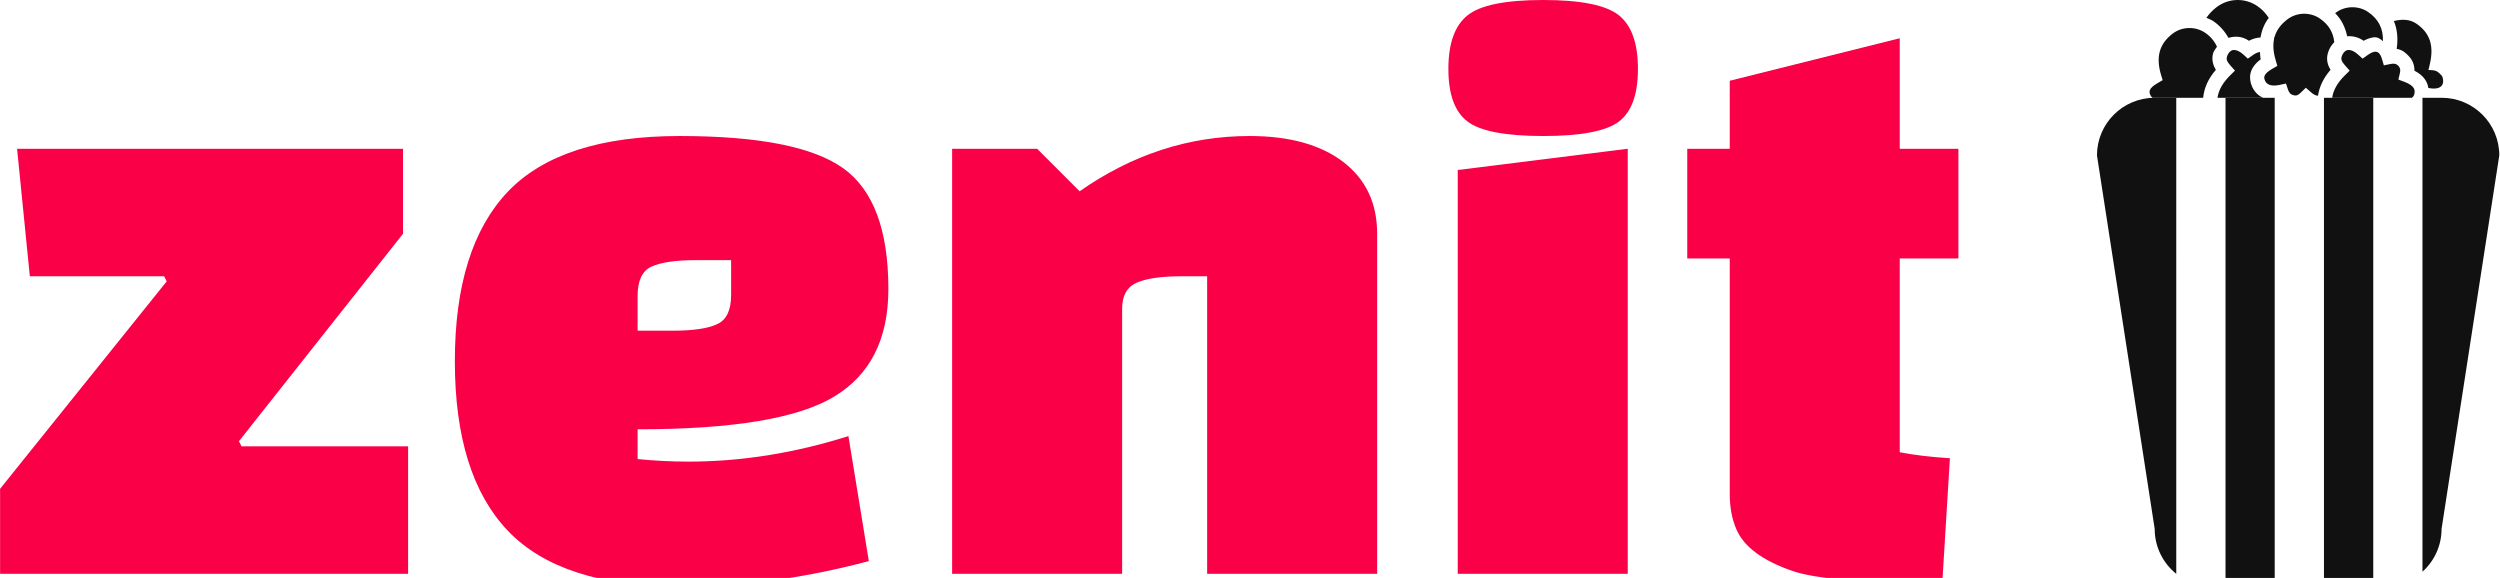 <svg width="558" height="129" viewBox="0 0 558 129" fill="none" xmlns="http://www.w3.org/2000/svg">
<g clip-path="url(#clip0_138_74)">
<g clip-path="url(#clip1_138_74)">
<g clip-path="url(#clip2_138_74)">
<g clip-path="url(#clip3_138_74)">
<g clip-path="url(#clip4_138_74)">
<g clip-path="url(#clip5_138_74)">
<g clip-path="url(#clip6_138_74)">
<g clip-path="url(#clip7_138_74)">
<path d="M0.019 128.078V109.103L37.206 62.806L36.636 61.667H6.659L3.813 33.205H89.95V52.18L53.333 98.478L53.902 99.616H91.089V128.078H0.019ZM142.315 95.821V102.462C146.11 102.842 149.905 103.032 153.699 103.032C165.462 103.032 177.352 101.134 189.368 97.339L193.922 125.232C179.755 129.027 165.715 130.924 151.802 130.924C134.094 130.924 121.281 126.775 113.363 118.477C105.47 110.204 101.524 97.592 101.524 80.642C101.524 63.691 105.47 51.067 113.363 42.769C121.281 34.496 134.056 30.359 151.688 30.359C169.345 30.359 181.526 32.763 188.23 37.569C194.934 42.376 198.285 51.358 198.285 64.513C198.285 75.645 194.263 83.64 186.219 88.497C178.199 93.38 163.565 95.821 142.315 95.821ZM142.315 66.031V73.811H150.094C154.648 73.811 157.962 73.33 160.036 72.369C162.136 71.433 163.186 69.257 163.186 65.841V58.062H155.407C150.853 58.062 147.527 58.543 145.427 59.504C143.353 60.44 142.315 62.616 142.315 66.031ZM212.515 33.205H231.488L240.974 42.693C252.738 34.47 265.386 30.359 278.92 30.359C287.774 30.359 294.731 32.282 299.79 36.127C304.85 39.998 307.38 45.349 307.38 52.18V128.078H269.434V61.667H263.552C259.252 61.667 255.988 62.135 253.762 63.071C251.561 64.033 250.461 65.968 250.461 68.877V128.078H212.515V33.205ZM363.312 128.078H325.366V37.949L363.312 33.205V128.078ZM327.567 27.134C324.708 24.983 323.279 21.062 323.279 15.369C323.279 9.677 324.708 5.692 327.567 3.415C330.4 1.138 336.029 0 344.453 0C352.851 0 358.48 1.138 361.338 3.415C364.172 5.692 365.588 9.677 365.588 15.369C365.588 21.062 364.172 24.983 361.338 27.134C358.48 29.284 352.851 30.359 344.453 30.359C336.029 30.359 330.4 29.284 327.567 27.134ZM386.079 57.682H376.593V33.205H386.079V18.026L424.025 8.539V33.205H437.116V57.682H424.025V100.944C427.313 101.577 431.045 102.02 435.219 102.273L433.511 130.165C416.183 130.165 404.925 129.216 399.74 127.319C393.289 125.042 389.241 122.006 387.597 118.211C386.585 115.934 386.079 113.278 386.079 110.242V57.682Z" fill="#FA0047"/>
</g>
<g clip-path="url(#clip8_138_74)">
<path d="M494.942 21.823H505.137C503.971 21.317 503.091 20.409 502.58 19.131C501.95 17.524 501.846 15.267 504.587 13.249C504.461 12.677 504.483 12.16 504.427 11.61C503.957 11.657 503.418 11.873 502.776 12.344L501.72 13.089L500.779 12.229C500.024 11.529 499.265 11.151 498.636 11.151C498.46 11.151 498.286 11.186 498.125 11.255C497.963 11.324 497.818 11.425 497.697 11.553C497.411 11.815 497.146 12.297 497.031 12.745C496.929 13.148 496.952 13.641 497.835 14.637L498.844 15.761L497.767 16.828C496.114 18.463 495.194 20.105 494.942 21.823ZM494.942 21.823H505.137Z" fill="#111111"/>
<path fill-rule="evenodd" clip-rule="evenodd" d="M507.783 9.797C507.83 9.223 507.774 8.673 507.74 8.135C507.601 8.594 507.578 9.121 507.545 9.625C507.625 9.705 507.704 9.705 507.783 9.797ZM506.386 3.998C505.756 3.034 504.988 2.14 503.865 1.373C502.518 0.443 500.91 -0.037 499.273 0.002C497.636 0.041 496.054 0.597 494.752 1.591C493.863 2.26 493.088 3.069 492.459 3.987C492.975 4.205 493.513 4.376 493.984 4.699C495.399 5.667 496.565 6.955 497.387 8.458C498.844 8.022 500.425 8.046 501.961 9.101C502.855 8.631 503.704 8.401 504.529 8.378C504.828 6.782 505.377 5.291 506.386 3.998Z" fill="#111111"/>
<path fill-rule="evenodd" clip-rule="evenodd" d="M527.557 9.099C528.508 8.594 529.488 8.261 530.298 8.331C531.108 8.401 531.869 9.214 531.869 9.214C531.97 6.428 530.918 4.296 528.567 2.679C526.411 1.201 523.409 1.269 521.321 2.85C521.276 2.885 521.254 2.919 521.22 2.954C522.677 4.399 523.465 6.153 523.891 8.09C525.193 7.988 526.49 8.345 527.557 9.099ZM520.175 15.587C519.625 14.704 519.155 13.431 519.558 11.941C519.811 10.983 520.314 10.109 521.015 9.408C520.785 7.243 519.774 5.489 517.794 4.135C515.626 2.645 512.634 2.724 510.549 4.316C507.579 6.576 506.743 9.499 507.946 13.488L508.302 14.704L507.213 15.334C505 16.605 505.311 17.386 505.538 17.958C505.837 18.737 506.709 19.402 508.851 18.944L510.227 18.645L510.675 19.975C511.006 20.915 511.454 21.145 511.889 21.237C512.326 21.34 512.715 21.489 513.607 20.608L514.662 19.587L515.777 20.562C516.36 21.09 516.921 21.365 517.347 21.365C517.358 21.365 517.369 21.34 517.38 21.34C517.677 19.347 518.594 17.422 520.175 15.587ZM545.176 17.226C545.05 16.826 544.202 15.98 543.582 15.788C542.962 15.595 542.023 15.645 542.023 15.645L542.368 14.177C543.285 10.142 542.323 7.32 539.341 5.282C537.852 4.25 536.03 4.25 534.31 4.697C535.066 6.509 535.285 8.572 534.941 10.899C536.317 11.151 536.97 11.851 537.566 12.448C538.231 13.112 538.927 14.202 538.906 15.783C541.073 16.884 541.805 18.341 542.012 19.636L542.298 19.682C543.881 19.958 545.003 19.578 545.256 18.593C545.348 18.212 545.312 17.661 545.176 17.226Z" fill="#111111"/>
<path d="M538.906 20.849C538.997 20.356 539.226 19.21 536.636 18.257L535.318 17.764L535.638 16.388C535.877 15.425 535.613 15.001 535.305 14.679C534.847 14.21 534.319 14.118 533.519 14.29L532.073 14.589L531.659 13.168C531.064 11.15 529.987 11.173 528.382 12.342L527.327 13.087L526.375 12.227C525.62 11.528 524.863 11.15 524.233 11.15C524.057 11.149 523.884 11.184 523.722 11.254C523.561 11.322 523.415 11.424 523.294 11.551C523.017 11.814 522.744 12.296 522.629 12.743C522.526 13.146 522.548 13.639 523.442 14.636L524.449 15.76L523.372 16.826C521.714 18.465 520.792 20.107 520.538 21.823H538.32C538.761 21.551 538.847 21.174 538.906 20.849ZM485.741 21.823H480.916C473.808 21.823 468.043 27.578 468.043 34.686L480.928 118.05C480.928 122.108 482.809 125.725 485.743 128.085L485.741 21.823ZM496.734 21.823H507.715V130.924H496.734V21.823ZM544.98 21.823H540.694V127.606C542.035 126.402 543.108 124.929 543.843 123.282C544.578 121.636 544.958 119.853 544.958 118.05L557.841 34.686C557.843 27.578 552.077 21.823 544.98 21.823Z" fill="#111111"/>
<path d="M518.709 21.823H529.711V130.924H518.709V21.823Z" fill="#111111"/>
<path d="M493.95 11.941C494.11 11.357 494.511 10.921 494.831 10.416C494.251 9.157 493.335 8.082 492.184 7.31C490.029 5.842 487.025 5.91 484.952 7.493C481.971 9.763 481.146 12.686 482.338 16.688L482.704 17.891L481.615 18.523C479.403 19.785 479.712 20.575 479.932 21.149C480.03 21.399 480.194 21.632 480.431 21.825H491.748C491.947 19.65 492.872 17.566 494.579 15.589C494.042 14.704 493.56 13.431 493.95 11.941Z" fill="#111111"/>
</g>
</g>
</g>
</g>
</g>
</g>
</g>
</g>
<defs>
<clipPath id="clip0_138_74">
<rect width="557.841" height="129" fill="white"/>
</clipPath>
<clipPath id="clip1_138_74">
<rect width="557.841" height="184.286" fill="white"/>
</clipPath>
<clipPath id="clip2_138_74">
<rect width="557.841" height="184.286" fill="white"/>
</clipPath>
<clipPath id="clip3_138_74">
<rect width="557.841" height="184.286" fill="white"/>
</clipPath>
<clipPath id="clip4_138_74">
<rect width="557.841" height="184.286" fill="white"/>
</clipPath>
<clipPath id="clip5_138_74">
<rect width="557.841" height="130.924" fill="white"/>
</clipPath>
<clipPath id="clip6_138_74">
<rect width="557.841" height="130.924" fill="white"/>
</clipPath>
<clipPath id="clip7_138_74">
<rect width="437.135" height="130.924" fill="white"/>
</clipPath>
<clipPath id="clip8_138_74">
<rect width="89.798" height="130.924" fill="white" transform="translate(468.043)"/>
</clipPath>
</defs>
</svg>
